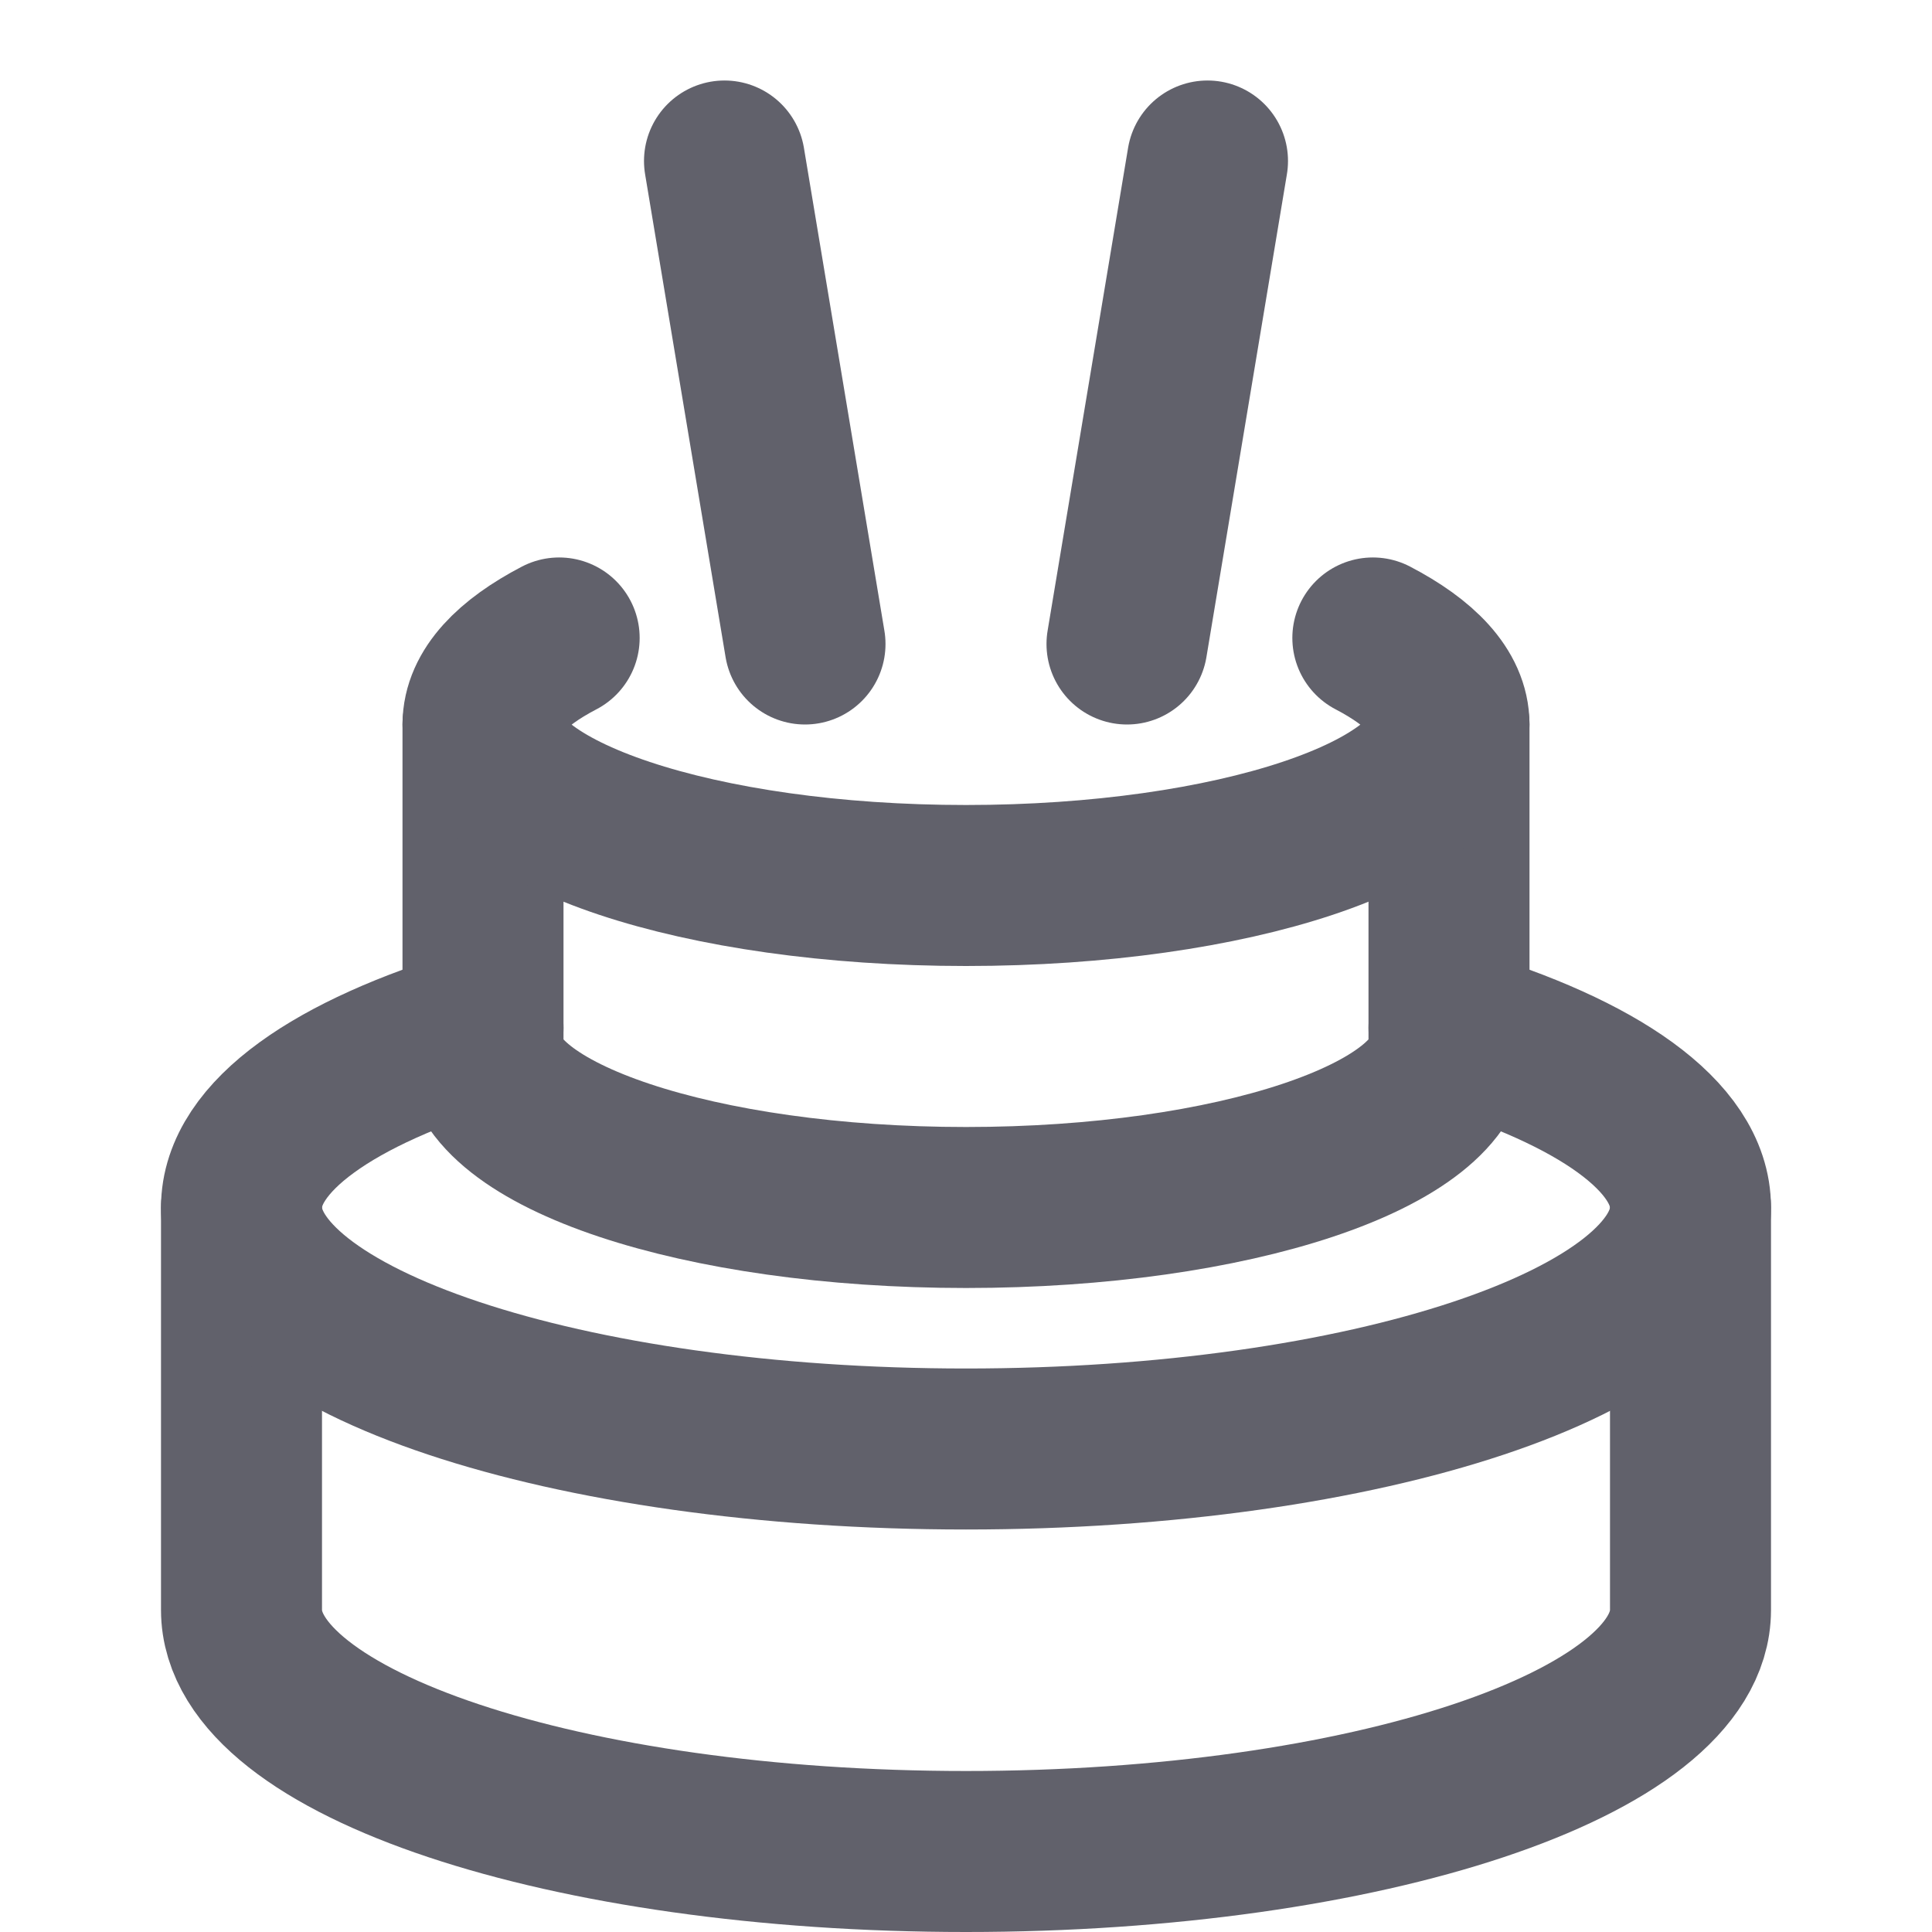 <svg xmlns="http://www.w3.org/2000/svg" height="24" width="24" viewBox="0 0 24 24"><title>incense 5</title><g stroke-linecap="round" fill="#61616b" stroke-linejoin="round" class="nc-icon-wrapper"><path d="M3,15v5c0,1.657,4.029,3,9,3s9-1.343,9-3V15" fill="none" stroke="#61616b" stroke-width="2" data-cap="butt"></path><path d="M6,12.768c-1.837.55-3,1.345-3,2.232,0,1.657,4.029,3,9,3s9-1.343,9-3c0-.887-1.163-1.682-3-2.232" fill="none" stroke="#61616b" stroke-width="2" data-cap="butt"></path><path d="M6,9v4c0,1.105,2.686,2,6,2s6-.895,6-2V9" fill="none" stroke="#61616b" stroke-width="2" data-cap="butt"></path><line x1="9" y1="2" x2="10" y2="8" fill="none" stroke="#61616b" stroke-width="2" data-color="color-2"></line><path d="M6.946,7.925C6.35,8.236,6,8.6,6,9c0,1.105,2.686,2,6,2s6-.895,6-2c0-.4-.35-.764-.946-1.075" fill="none" stroke="#61616b" stroke-width="2"></path><line x1="15" y1="2" x2="14" y2="8" fill="none" stroke="#61616b" stroke-width="2" data-color="color-2"></line></g></svg>